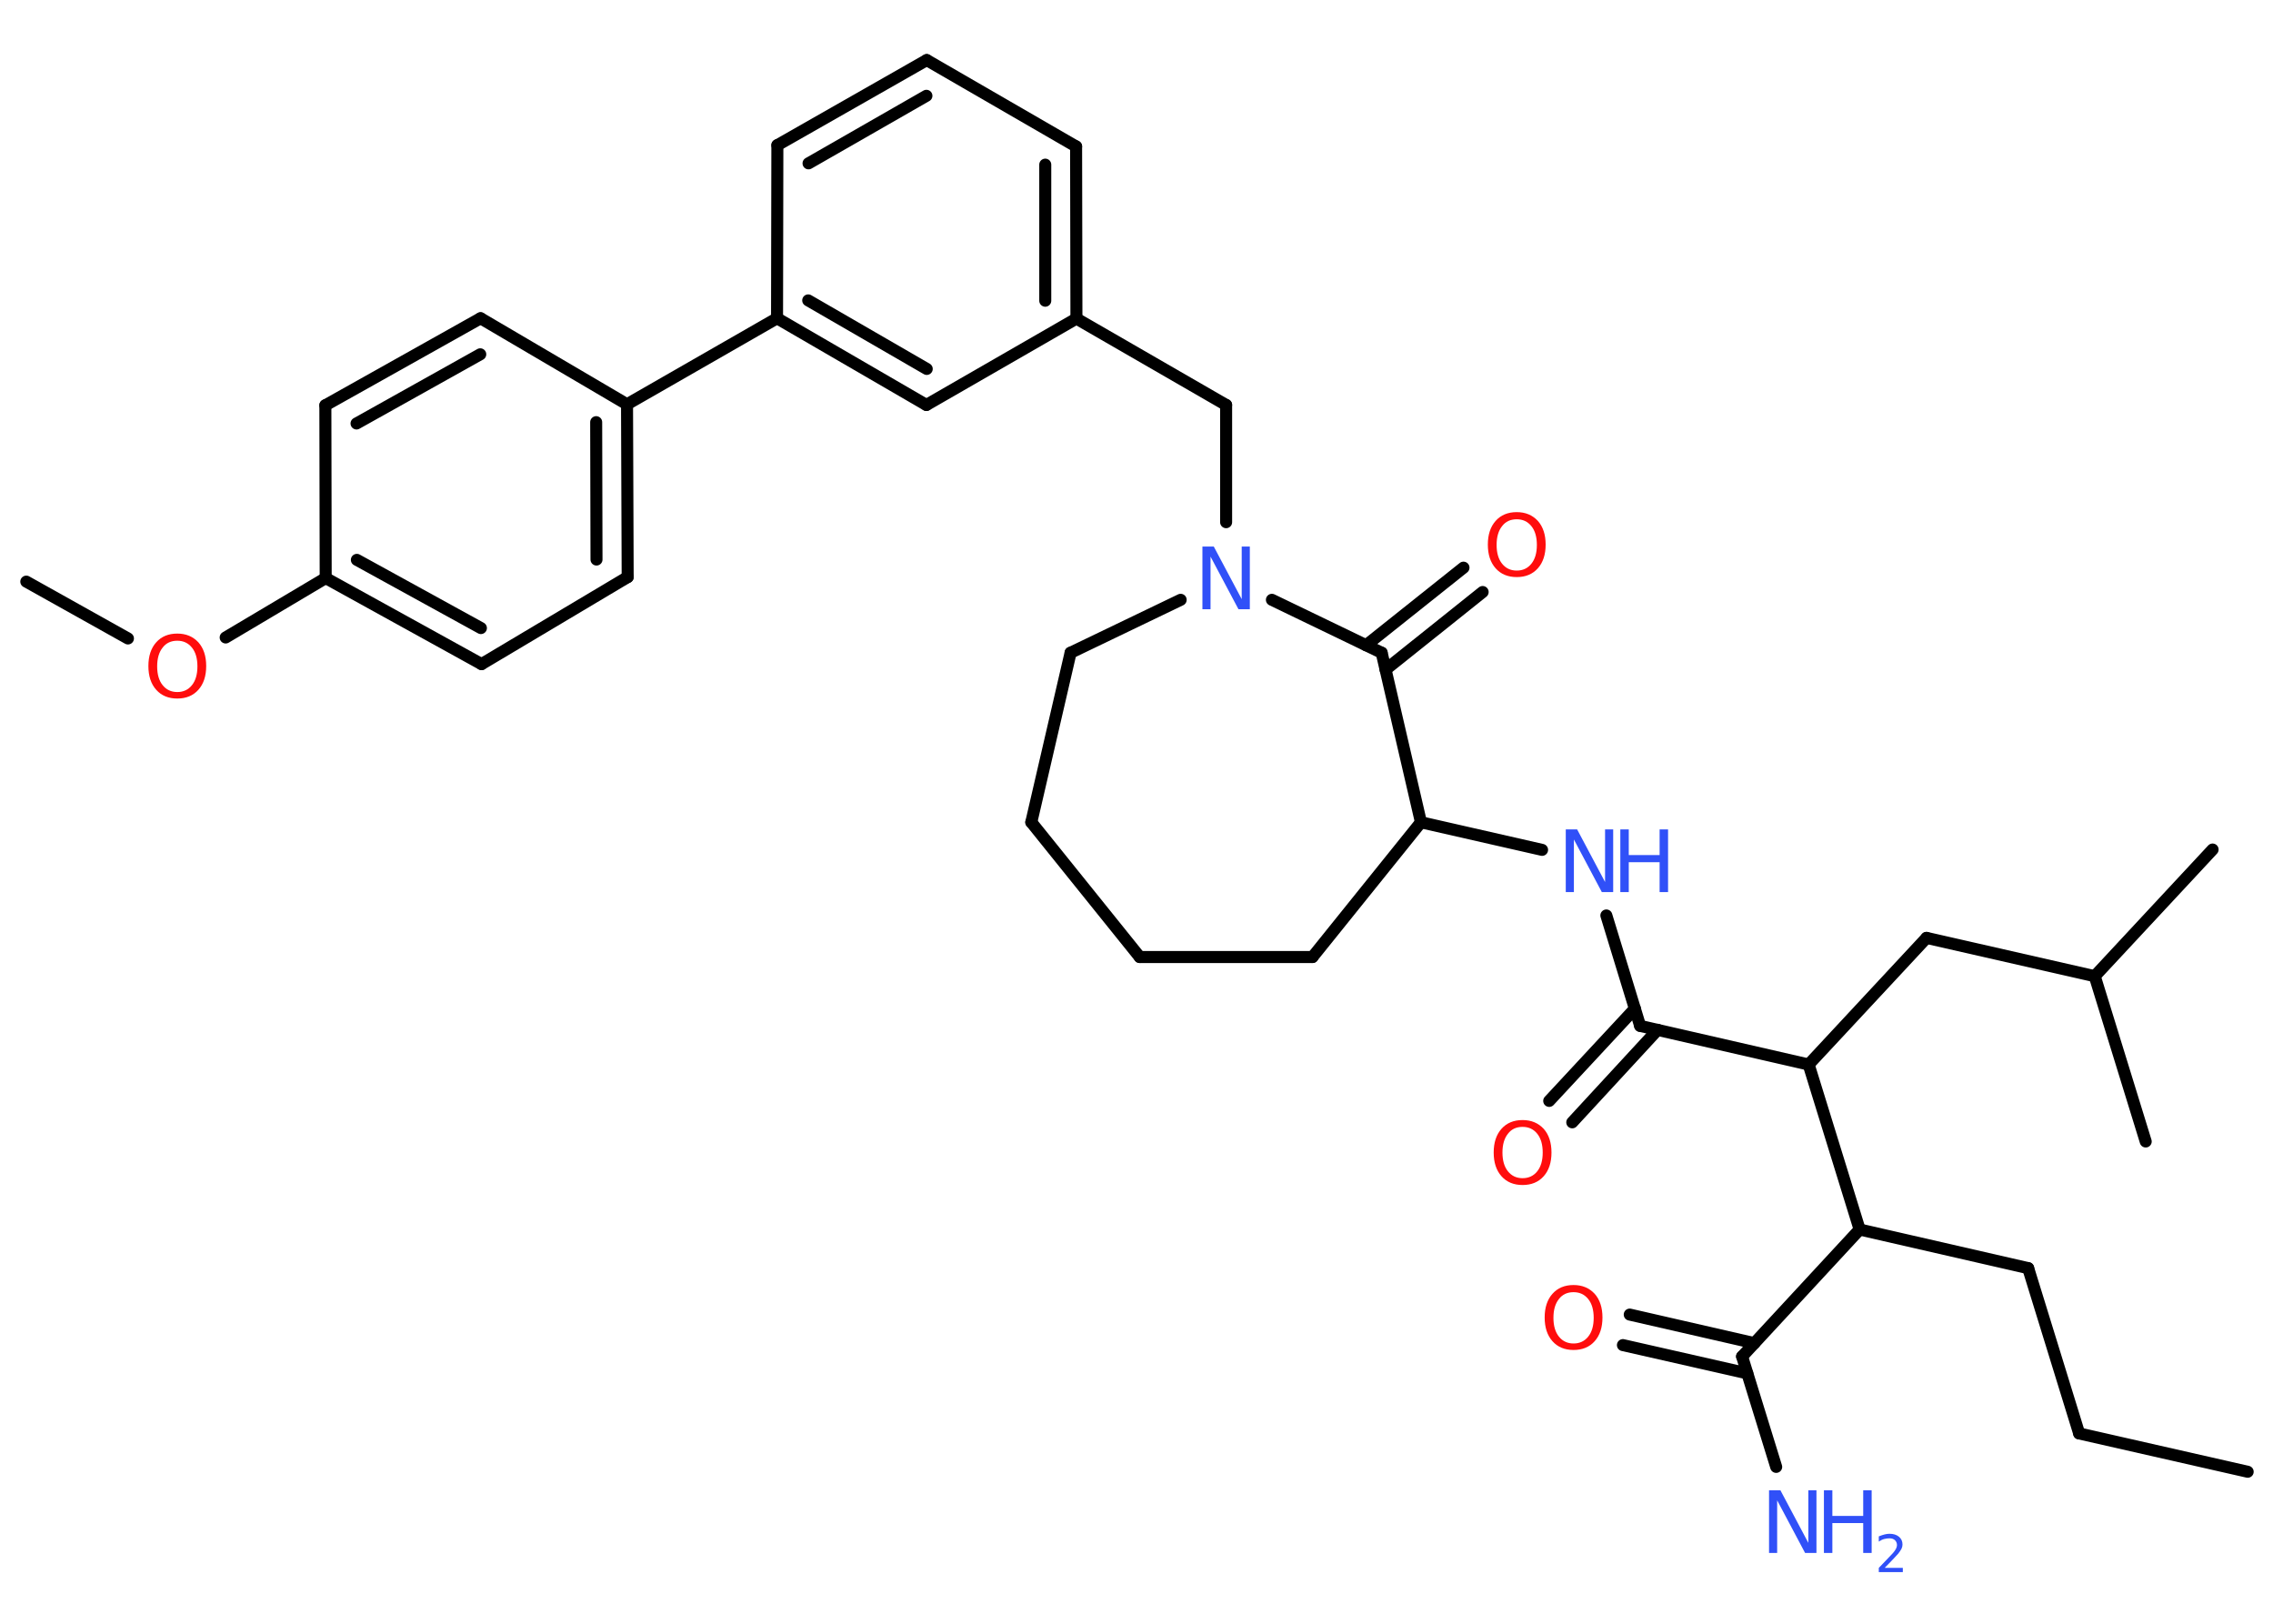 <?xml version='1.0' encoding='UTF-8'?>
<!DOCTYPE svg PUBLIC "-//W3C//DTD SVG 1.1//EN" "http://www.w3.org/Graphics/SVG/1.1/DTD/svg11.dtd">
<svg version='1.2' xmlns='http://www.w3.org/2000/svg' xmlns:xlink='http://www.w3.org/1999/xlink' width='70.0mm' height='50.0mm' viewBox='0 0 70.0 50.0'>
  <desc>Generated by the Chemistry Development Kit (http://github.com/cdk)</desc>
  <g stroke-linecap='round' stroke-linejoin='round' stroke='#000000' stroke-width='.37' fill='#3050F8'>
    <rect x='.0' y='.0' width='70.0' height='50.0' fill='#FFFFFF' stroke='none'/>
    <g id='mol1' class='mol'>
      <line id='mol1bnd1' class='bond' x1='69.22' y1='45.32' x2='64.03' y2='44.14'/>
      <line id='mol1bnd2' class='bond' x1='64.03' y1='44.14' x2='62.46' y2='39.05'/>
      <line id='mol1bnd3' class='bond' x1='62.46' y1='39.05' x2='57.27' y2='37.86'/>
      <line id='mol1bnd4' class='bond' x1='57.27' y1='37.86' x2='53.65' y2='41.77'/>
      <line id='mol1bnd5' class='bond' x1='53.65' y1='41.77' x2='54.7' y2='45.17'/>
      <g id='mol1bnd6' class='bond'>
        <line x1='53.81' y1='42.29' x2='49.98' y2='41.42'/>
        <line x1='54.03' y1='41.36' x2='50.19' y2='40.48'/>
      </g>
      <line id='mol1bnd7' class='bond' x1='57.27' y1='37.86' x2='55.7' y2='32.78'/>
      <line id='mol1bnd8' class='bond' x1='55.7' y1='32.78' x2='59.33' y2='28.88'/>
      <line id='mol1bnd9' class='bond' x1='59.33' y1='28.88' x2='64.51' y2='30.06'/>
      <line id='mol1bnd10' class='bond' x1='64.51' y1='30.06' x2='68.14' y2='26.16'/>
      <line id='mol1bnd11' class='bond' x1='64.51' y1='30.06' x2='66.08' y2='35.15'/>
      <line id='mol1bnd12' class='bond' x1='55.7' y1='32.78' x2='50.51' y2='31.59'/>
      <g id='mol1bnd13' class='bond'>
        <line x1='51.05' y1='31.71' x2='48.42' y2='34.56'/>
        <line x1='50.35' y1='31.06' x2='47.71' y2='33.9'/>
      </g>
      <line id='mol1bnd14' class='bond' x1='50.51' y1='31.59' x2='49.47' y2='28.19'/>
      <line id='mol1bnd15' class='bond' x1='47.49' y1='26.17' x2='43.76' y2='25.32'/>
      <line id='mol1bnd16' class='bond' x1='43.76' y1='25.32' x2='40.42' y2='29.47'/>
      <line id='mol1bnd17' class='bond' x1='40.42' y1='29.47' x2='35.1' y2='29.47'/>
      <line id='mol1bnd18' class='bond' x1='35.1' y1='29.47' x2='31.76' y2='25.32'/>
      <line id='mol1bnd19' class='bond' x1='31.76' y1='25.32' x2='32.97' y2='20.1'/>
      <line id='mol1bnd20' class='bond' x1='32.97' y1='20.1' x2='36.36' y2='18.47'/>
      <line id='mol1bnd21' class='bond' x1='37.76' y1='16.08' x2='37.76' y2='12.47'/>
      <line id='mol1bnd22' class='bond' x1='37.76' y1='12.47' x2='33.15' y2='9.81'/>
      <g id='mol1bnd23' class='bond'>
        <line x1='33.15' y1='9.81' x2='33.14' y2='4.51'/>
        <line x1='32.19' y1='9.26' x2='32.19' y2='5.07'/>
      </g>
      <line id='mol1bnd24' class='bond' x1='33.14' y1='4.51' x2='28.54' y2='1.85'/>
      <g id='mol1bnd25' class='bond'>
        <line x1='28.54' y1='1.85' x2='23.94' y2='4.47'/>
        <line x1='28.53' y1='2.95' x2='24.9' y2='5.03'/>
      </g>
      <line id='mol1bnd26' class='bond' x1='23.94' y1='4.47' x2='23.93' y2='9.8'/>
      <line id='mol1bnd27' class='bond' x1='23.93' y1='9.8' x2='19.31' y2='12.45'/>
      <g id='mol1bnd28' class='bond'>
        <line x1='19.33' y1='17.77' x2='19.31' y2='12.45'/>
        <line x1='18.37' y1='17.23' x2='18.36' y2='13.0'/>
      </g>
      <line id='mol1bnd29' class='bond' x1='19.33' y1='17.77' x2='14.83' y2='20.45'/>
      <g id='mol1bnd30' class='bond'>
        <line x1='10.03' y1='17.8' x2='14.83' y2='20.45'/>
        <line x1='10.99' y1='17.24' x2='14.81' y2='19.34'/>
      </g>
      <line id='mol1bnd31' class='bond' x1='10.03' y1='17.8' x2='6.95' y2='19.63'/>
      <line id='mol1bnd32' class='bond' x1='3.94' y1='19.66' x2='.81' y2='17.91'/>
      <line id='mol1bnd33' class='bond' x1='10.03' y1='17.8' x2='10.02' y2='12.48'/>
      <g id='mol1bnd34' class='bond'>
        <line x1='14.8' y1='9.8' x2='10.02' y2='12.48'/>
        <line x1='14.79' y1='10.91' x2='10.98' y2='13.04'/>
      </g>
      <line id='mol1bnd35' class='bond' x1='19.31' y1='12.45' x2='14.8' y2='9.8'/>
      <g id='mol1bnd36' class='bond'>
        <line x1='23.93' y1='9.8' x2='28.53' y2='12.47'/>
        <line x1='24.89' y1='9.25' x2='28.54' y2='11.36'/>
      </g>
      <line id='mol1bnd37' class='bond' x1='33.15' y1='9.81' x2='28.53' y2='12.47'/>
      <line id='mol1bnd38' class='bond' x1='39.17' y1='18.47' x2='42.55' y2='20.1'/>
      <line id='mol1bnd39' class='bond' x1='43.76' y1='25.32' x2='42.55' y2='20.1'/>
      <g id='mol1bnd40' class='bond'>
        <line x1='42.07' y1='19.87' x2='45.07' y2='17.48'/>
        <line x1='42.67' y1='20.62' x2='45.66' y2='18.23'/>
      </g>
      <g id='mol1atm6' class='atom'>
        <path d='M54.48 45.89h.35l.86 1.62v-1.62h.25v1.93h-.35l-.86 -1.62v1.62h-.25v-1.93z' stroke='none'/>
        <path d='M56.17 45.89h.26v.79h.95v-.79h.26v1.93h-.26v-.92h-.95v.92h-.26v-1.93z' stroke='none'/>
        <path d='M58.05 48.28h.55v.13h-.74v-.13q.09 -.09 .24 -.25q.15 -.16 .19 -.2q.07 -.08 .1 -.14q.03 -.06 .03 -.11q.0 -.09 -.06 -.15q-.06 -.06 -.17 -.06q-.07 .0 -.16 .02q-.08 .02 -.17 .08v-.16q.1 -.04 .18 -.06q.08 -.02 .15 -.02q.18 .0 .29 .09q.11 .09 .11 .24q.0 .07 -.03 .13q-.03 .06 -.1 .15q-.02 .02 -.12 .13q-.1 .11 -.29 .3z' stroke='none'/>
      </g>
      <path id='mol1atm7' class='atom' d='M48.46 39.79q-.29 .0 -.45 .21q-.17 .21 -.17 .58q.0 .37 .17 .58q.17 .21 .45 .21q.28 .0 .45 -.21q.17 -.21 .17 -.58q.0 -.37 -.17 -.58q-.17 -.21 -.45 -.21zM48.46 39.57q.4 .0 .65 .27q.24 .27 .24 .73q.0 .46 -.24 .73q-.24 .27 -.65 .27q-.41 .0 -.65 -.27q-.24 -.27 -.24 -.73q.0 -.46 .24 -.73q.24 -.27 .65 -.27z' stroke='none' fill='#FF0D0D'/>
      <path id='mol1atm14' class='atom' d='M46.89 34.7q-.29 .0 -.45 .21q-.17 .21 -.17 .58q.0 .37 .17 .58q.17 .21 .45 .21q.28 .0 .45 -.21q.17 -.21 .17 -.58q.0 -.37 -.17 -.58q-.17 -.21 -.45 -.21zM46.89 34.49q.4 .0 .65 .27q.24 .27 .24 .73q.0 .46 -.24 .73q-.24 .27 -.65 .27q-.41 .0 -.65 -.27q-.24 -.27 -.24 -.73q.0 -.46 .24 -.73q.24 -.27 .65 -.27z' stroke='none' fill='#FF0D0D'/>
      <g id='mol1atm15' class='atom'>
        <path d='M48.22 25.54h.35l.86 1.62v-1.62h.25v1.93h-.35l-.86 -1.62v1.62h-.25v-1.93z' stroke='none'/>
        <path d='M49.9 25.54h.26v.79h.95v-.79h.26v1.93h-.26v-.92h-.95v.92h-.26v-1.93z' stroke='none'/>
      </g>
      <path id='mol1atm21' class='atom' d='M37.03 16.83h.35l.86 1.62v-1.62h.25v1.93h-.35l-.86 -1.62v1.62h-.25v-1.93z' stroke='none'/>
      <path id='mol1atm32' class='atom' d='M5.46 19.73q-.29 .0 -.45 .21q-.17 .21 -.17 .58q.0 .37 .17 .58q.17 .21 .45 .21q.28 .0 .45 -.21q.17 -.21 .17 -.58q.0 -.37 -.17 -.58q-.17 -.21 -.45 -.21zM5.46 19.51q.4 .0 .65 .27q.24 .27 .24 .73q.0 .46 -.24 .73q-.24 .27 -.65 .27q-.41 .0 -.65 -.27q-.24 -.27 -.24 -.73q.0 -.46 .24 -.73q.24 -.27 .65 -.27z' stroke='none' fill='#FF0D0D'/>
      <path id='mol1atm38' class='atom' d='M46.71 15.99q-.29 .0 -.45 .21q-.17 .21 -.17 .58q.0 .37 .17 .58q.17 .21 .45 .21q.28 .0 .45 -.21q.17 -.21 .17 -.58q.0 -.37 -.17 -.58q-.17 -.21 -.45 -.21zM46.71 15.77q.4 .0 .65 .27q.24 .27 .24 .73q.0 .46 -.24 .73q-.24 .27 -.65 .27q-.41 .0 -.65 -.27q-.24 -.27 -.24 -.73q.0 -.46 .24 -.73q.24 -.27 .65 -.27z' stroke='none' fill='#FF0D0D'/>
    </g>
  </g>
</svg>

